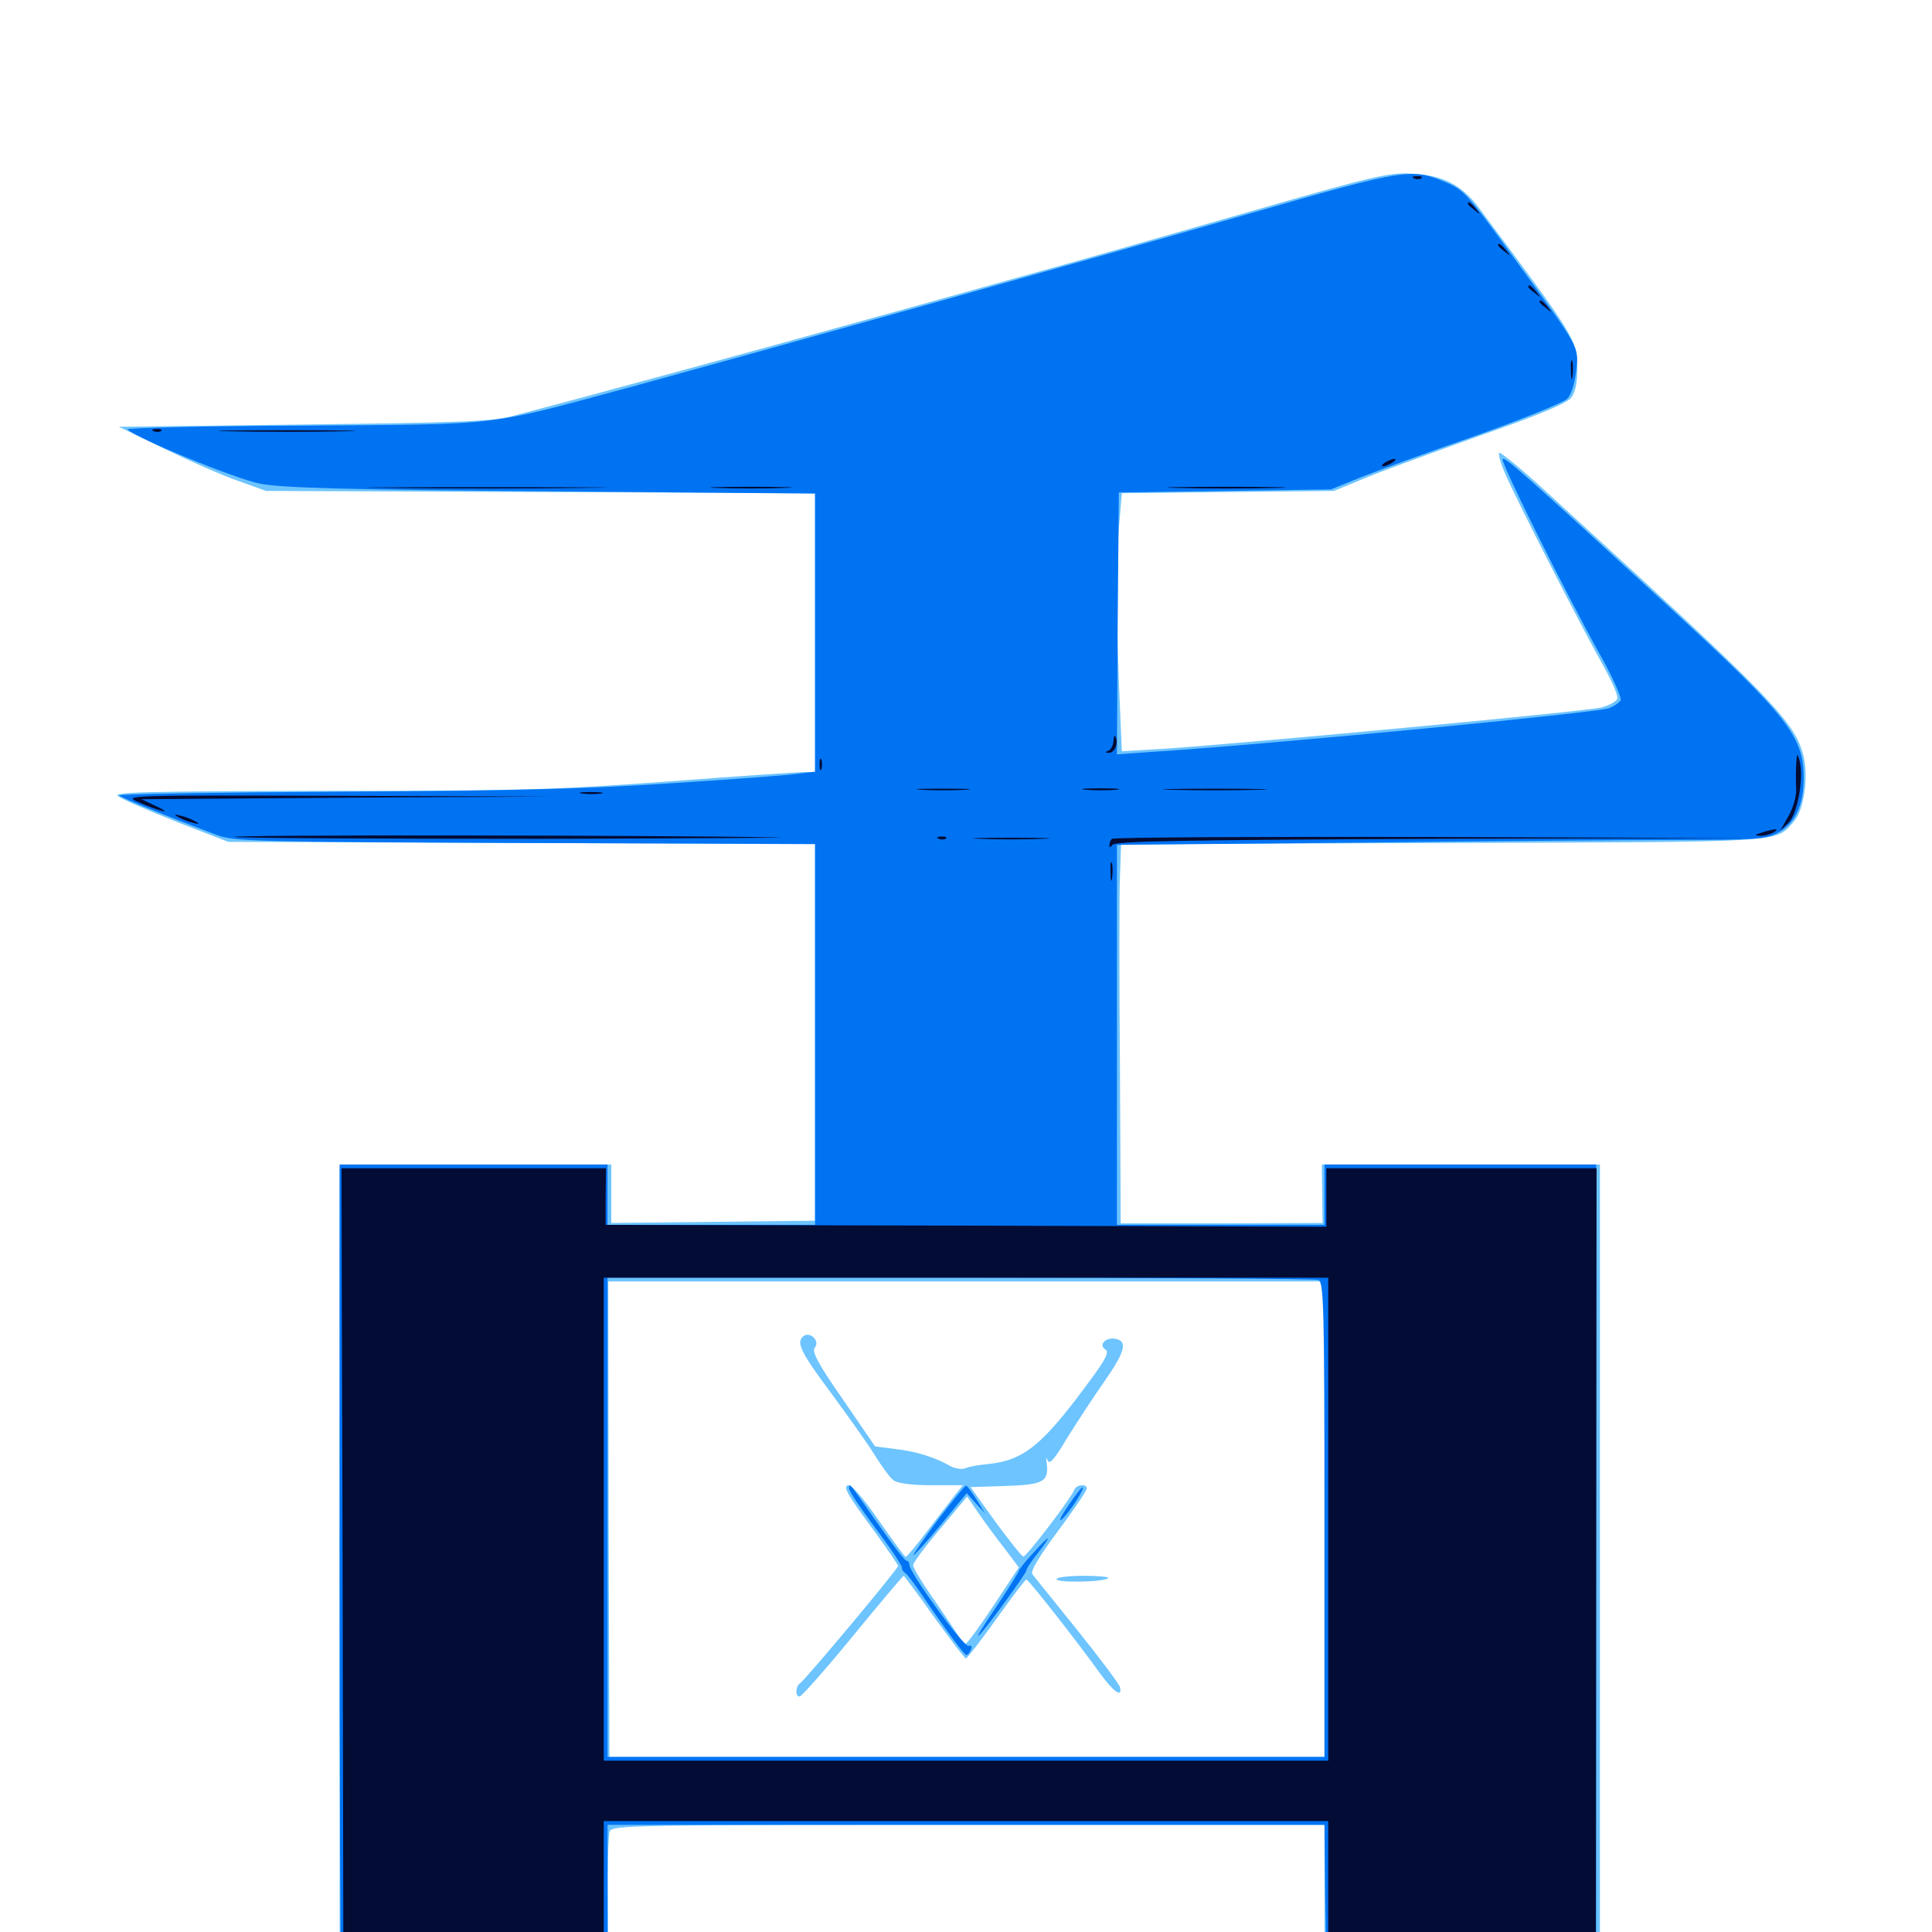 <svg xmlns="http://www.w3.org/2000/svg" viewBox="0 -1000 1000 1000">
	<path fill="#6dc4ff" d="M647.461 -890.625C608.789 -879.492 554.297 -863.867 526.367 -856.25C498.438 -848.438 463.672 -838.672 449.219 -834.766C399.805 -820.898 303.711 -794.727 265.625 -784.766C254.883 -781.836 238.867 -781.25 157.227 -780.273L61.523 -779.102L84.961 -767.773C97.852 -761.523 115.039 -753.906 123.047 -751.172L137.695 -745.898L279.883 -745.312L421.875 -744.727V-672.656V-600.391H416.602C413.477 -600.391 381.641 -598.242 345.703 -595.508C287.5 -591.211 267.969 -590.625 168.945 -590.625C74.219 -590.43 58.203 -590.039 61.133 -587.891C63.086 -586.328 76.758 -580.469 91.406 -574.609L118.164 -564.258L270.117 -563.672L421.875 -563.281V-465.625V-368.164L369.141 -367.578L316.406 -366.992V-382.227V-397.266L246.094 -396.875C207.422 -396.484 175.781 -395.703 175.781 -394.922V-188.281V16.797L245.312 16.406L314.844 15.82L314.648 -16.602C314.453 -34.375 314.844 -50.391 315.625 -52.148C316.797 -55.273 330.078 -55.469 501.172 -55.469H685.547V-19.336V16.797H756.836H828.125V-190.234V-397.266H756.25H684.18L684.375 -382.227L684.57 -366.992L632.422 -366.797H580.078L579.688 -447.852C579.297 -492.578 579.297 -536.719 579.688 -546.094L580.273 -563.086L746.68 -563.672C927.344 -564.258 918.555 -563.672 928.516 -574.805C933.594 -580.469 936.133 -597.266 933.594 -608.203C929.297 -626.367 918.164 -637.891 801.367 -744.531C788.086 -756.836 776.562 -766.211 775.977 -765.625C775.391 -765.039 776.758 -759.961 779.297 -754.297C784.18 -742.773 818.75 -675 830.469 -654.297C834.57 -646.875 837.695 -639.648 837.109 -638.281C836.523 -636.914 832.812 -634.766 828.711 -633.789C821.484 -631.836 648.438 -615.625 603.32 -612.5L580.664 -611.133L579.297 -643.164C577.734 -683.398 577.734 -708.203 579.297 -728.711L580.664 -744.727L635.547 -745.312L690.43 -745.898L708.984 -753.516C719.141 -757.617 746.094 -767.383 768.555 -775.391C795.898 -784.961 810.742 -791.211 813.086 -793.945C815.43 -796.875 816.406 -801.562 816.406 -809.57C816.406 -824.023 815.625 -825.195 765.82 -891.992C756.836 -904.297 746.68 -909.375 730.469 -910.156C719.141 -910.742 710.352 -908.789 647.461 -890.625ZM685.547 -213.672V-90.625H500.586H315.43L315.039 -213.672L314.844 -336.719H500.195H685.547ZM415.43 -308.008C412.109 -304.883 415.039 -299.219 430.078 -279.102C438.672 -267.383 449.023 -252.93 452.734 -246.875C456.445 -241.016 460.742 -234.961 462.5 -233.789C464.453 -232.227 471.875 -231.25 482.031 -231.25H498.438L494.727 -226.758C492.773 -224.219 486.328 -215.82 480.469 -208.203C474.609 -200.391 469.336 -194.141 468.75 -194.141C468.164 -194.336 462.109 -202.539 455.078 -212.695C448.047 -222.852 441.211 -231.055 439.648 -231.25C435.742 -231.25 437.891 -227.344 452.148 -208.008C459.18 -198.438 464.844 -190.039 464.844 -189.453C464.844 -187.891 416.797 -130.469 414.062 -128.711C411.719 -127.148 411.523 -121.875 413.867 -121.875C414.844 -121.875 427.344 -135.938 441.406 -153.125C455.469 -170.312 467.383 -184.375 467.773 -184.375C467.969 -184.375 475.195 -174.805 483.594 -162.891C492.188 -151.172 499.414 -141.406 500 -141.602C500.586 -141.602 507.617 -150.781 515.625 -161.914C523.633 -173.242 530.664 -182.422 531.25 -182.422C532.422 -182.422 557.812 -150 569.141 -134.18C576.367 -124.219 581.055 -120.898 579.688 -126.758C579.297 -128.32 569.531 -141.406 557.617 -156.25C545.898 -170.898 535.352 -183.789 534.375 -185.156C533.203 -186.719 537.695 -194.141 547.656 -207.617C555.859 -218.555 562.5 -228.516 562.5 -229.492C562.5 -232.227 557.227 -231.641 556.055 -228.906C554.492 -224.609 531.25 -194.141 529.688 -194.336C528.906 -194.336 522.461 -202.539 515.234 -212.305L502.344 -230.273L520.117 -230.859C539.844 -231.445 542.969 -233.008 541.797 -242.578C541.406 -245.508 541.602 -246.289 542.188 -244.336C542.969 -241.602 545.508 -244.141 551.953 -255.078C556.836 -262.891 565.43 -276.172 571.484 -284.766C582.422 -300.391 583.789 -305.859 577.344 -307.031C572.461 -308.008 568.359 -303.906 572.07 -301.562C574.219 -300.391 572.656 -296.875 564.258 -285.547C539.648 -251.953 530.078 -244.141 511.328 -242.188C506.641 -241.797 501.367 -240.82 499.609 -240.039C497.852 -239.258 494.336 -239.844 491.797 -241.211C483.984 -245.703 474.023 -248.828 463.281 -250L452.93 -251.367L436.328 -275.586C423.633 -293.75 420.117 -300.391 421.68 -302.344C424.805 -306.055 418.75 -311.523 415.43 -308.008ZM520.508 -197.852L527.344 -188.672L514.258 -168.945C507.031 -158.008 500.586 -149.219 499.805 -149.219C499.023 -149.219 496.68 -152.148 494.531 -155.664C492.383 -158.984 486.523 -167.578 481.641 -174.609C476.758 -181.641 472.656 -188.477 472.656 -189.844C472.656 -191.211 478.906 -199.609 486.719 -208.789L500.586 -225.391L507.031 -216.016C510.547 -210.938 516.602 -202.734 520.508 -197.852ZM546.875 -182.617C546.875 -183.594 553.125 -184.375 560.938 -184.375C568.555 -184.375 574.219 -183.789 573.633 -183.203C571.68 -181.055 546.875 -180.664 546.875 -182.617Z"/>
	<path fill="#0073f3" d="M647.461 -889.648C563.281 -865.43 390.43 -817.188 329.102 -800.391C250.195 -779.102 262.305 -780.469 157.227 -779.688C106.25 -779.492 65.234 -778.516 66.016 -777.734C70.898 -773.047 122.266 -751.953 134.766 -749.609C146.094 -747.461 180.664 -746.484 285.742 -745.703L421.875 -744.531V-672.461V-600.586L413.672 -599.609C408.984 -598.828 380.273 -596.68 349.609 -594.727C306.836 -591.797 266.992 -590.625 177.344 -590.234C113.281 -589.844 61.328 -589.062 61.719 -588.281C62.5 -587.109 86.719 -577.344 112.305 -567.773C121.484 -564.453 131.836 -564.258 272.07 -563.672L421.875 -563.086V-464.648V-366.016H368.164H314.453V-381.641V-397.266H245.117H175.781V-191.602C175.781 -78.32 176.172 14.648 176.562 15.039C176.953 15.43 208.203 15.625 245.898 15.234L314.453 14.648V-20.312V-55.469H500H685.547L685.938 -20.117L686.523 15.234L756.25 15.43L826.172 15.82V-190.82V-397.266H755.859H685.547V-381.641V-366.016H631.836H578.125V-464.258V-562.695L701.562 -563.867C769.336 -564.648 844.727 -565.234 868.945 -565.234C908.008 -565.234 913.867 -565.625 919.922 -568.75C929.102 -573.633 933.594 -583.008 933.594 -597.461C933.594 -618.945 925 -629.688 863.867 -685.938C789.258 -754.492 778.32 -764.258 777.734 -762.305C776.953 -760.156 810.547 -692.578 828.516 -660.547C834.961 -649.023 839.453 -638.672 838.867 -637.5C838.086 -636.328 835.352 -634.375 832.617 -633.398C826.172 -631.055 660.742 -615.039 598.047 -610.938L578.125 -609.57L578.516 -677.344L579.102 -745.117L633.984 -745.898L688.867 -746.68L704.297 -752.93C712.695 -756.25 739.453 -766.016 763.672 -774.414C787.891 -783.008 809.18 -791.602 811.133 -793.555C813.281 -795.703 815.039 -801.172 815.82 -808.008C817.188 -820.898 818.164 -818.945 783.984 -866.016C759.57 -899.609 757.812 -901.758 747.852 -905.859C730.664 -913.086 726.953 -912.5 647.461 -889.648ZM682.422 -337.5C685.156 -336.328 685.547 -323.633 685.547 -213.477V-90.625H500H314.453V-214.648V-338.672H496.875C597.266 -338.672 680.664 -338.086 682.422 -337.5ZM439.453 -229.688C439.453 -228.125 445.703 -218.945 453.125 -208.984C460.742 -199.023 466.797 -189.844 466.797 -188.672C466.797 -187.5 467.578 -186.328 468.359 -185.938C469.141 -185.742 472.852 -180.859 476.562 -175.391C490.43 -155.078 499.023 -143.555 500.195 -143.359C500.977 -143.359 501.953 -144.727 502.539 -146.094C503.32 -147.852 502.734 -148.633 501.367 -148.047C498.828 -147.266 470.703 -185.938 470.703 -190.039C470.703 -191.211 470.117 -192.188 469.141 -192.188C468.359 -192.188 462.5 -199.805 456.055 -208.984C439.062 -233.203 439.648 -232.617 439.453 -229.688ZM485.547 -213.477C478.32 -203.711 472.656 -195.508 472.852 -195.117C473.242 -194.922 479.688 -201.953 486.914 -210.742L500.391 -227.148L505.078 -221.875L509.961 -216.602L505.469 -223.828C502.93 -227.734 500.586 -231.055 500 -231.055C499.414 -231.055 492.969 -223.047 485.547 -213.477ZM552.93 -220.703C549.219 -215.234 547.656 -211.914 549.414 -213.477C553.125 -216.406 561.328 -229.102 560.352 -230.078C559.961 -230.469 556.641 -226.172 552.93 -220.703ZM534.57 -195.898C530.469 -191.602 527.344 -187.5 527.344 -186.914C527.344 -186.523 523.242 -179.688 518.164 -172.07C506.641 -154.883 504.688 -151.562 507.227 -154.102C511.133 -158.008 531.25 -185.742 531.25 -187.109C531.25 -188.086 533.984 -192.188 537.305 -196.289C545.117 -206.25 543.555 -206.055 534.57 -195.898Z"/>
	<path fill="#020c35" d="M732.031 -907.617C730.469 -908.203 731.055 -908.789 733.203 -908.789C735.352 -908.984 736.523 -908.398 735.742 -907.812C735.156 -907.227 733.398 -907.031 732.031 -907.617ZM759.766 -894.531C759.766 -894.141 761.328 -892.578 763.281 -891.211C766.211 -888.672 766.406 -888.867 763.867 -891.992C761.328 -895.117 759.766 -896.094 759.766 -894.531ZM775.391 -873.047C775.391 -872.656 776.953 -871.094 778.906 -869.727C781.836 -867.188 782.031 -867.383 779.492 -870.508C776.953 -873.633 775.391 -874.609 775.391 -873.047ZM791.016 -851.562C791.016 -851.172 792.578 -849.609 794.531 -848.242C797.461 -845.703 797.656 -845.898 795.117 -849.023C792.578 -852.148 791.016 -853.125 791.016 -851.562ZM796.875 -843.75C796.875 -843.359 798.438 -841.797 800.391 -840.43C803.32 -837.891 803.516 -838.086 800.977 -841.211C798.438 -844.336 796.875 -845.312 796.875 -843.75ZM813.086 -808.398C813.086 -804.102 813.477 -802.539 813.867 -805.078C814.258 -807.422 814.258 -810.938 813.867 -812.891C813.281 -814.648 812.891 -812.695 813.086 -808.398ZM79.688 -776.758C78.125 -777.344 78.711 -777.93 80.859 -777.93C83.008 -778.125 84.18 -777.539 83.398 -776.953C82.812 -776.367 81.055 -776.172 79.688 -776.758ZM119.531 -776.758C103.711 -776.953 116.797 -777.344 148.438 -777.344C180.078 -777.344 193.164 -776.953 177.148 -776.758C161.328 -776.367 135.547 -776.367 119.531 -776.758ZM716.797 -760.547C715.234 -759.57 714.844 -758.594 715.82 -758.594C716.992 -758.594 719.141 -759.57 720.703 -760.547C722.266 -761.523 722.852 -762.5 721.68 -762.5C720.703 -762.5 718.359 -761.523 716.797 -760.547ZM201.758 -747.461C174.023 -747.656 196.68 -747.852 251.953 -747.852C307.227 -747.852 329.883 -747.656 302.344 -747.461C274.609 -747.07 229.297 -747.07 201.758 -747.461ZM371.68 -747.461C362.109 -747.656 369.922 -748.047 388.672 -748.047C407.422 -748.047 415.234 -747.656 405.859 -747.461C396.289 -747.07 381.055 -747.07 371.68 -747.461ZM609.961 -747.461C596.094 -747.656 607.422 -748.047 634.766 -748.047C662.109 -748.047 673.438 -747.656 659.766 -747.461C645.898 -747.07 623.633 -747.07 609.961 -747.461ZM576.367 -616.602C576.172 -614.258 575 -611.914 573.828 -611.523C571.875 -610.742 571.875 -610.352 573.828 -610.352C576.758 -610.156 578.906 -614.844 577.539 -618.359C576.953 -619.727 576.367 -618.945 576.367 -616.602ZM929.688 -604.297C929.492 -600.586 929.492 -594.727 929.688 -591.406C929.883 -588.086 928.125 -581.836 925.781 -577.734L921.484 -570.117L925.781 -574.219C930.469 -578.906 933.789 -597.656 931.445 -606.25C930.273 -610.547 930.078 -610.352 929.688 -604.297ZM424.219 -604.297C424.219 -601.562 424.609 -600.586 425.195 -601.953C425.586 -603.125 425.586 -605.469 425.195 -606.836C424.609 -608.008 424.219 -607.031 424.219 -604.297ZM477.148 -591.211C470.898 -591.602 475.977 -591.797 488.281 -591.797C500.586 -591.797 505.664 -591.602 499.609 -591.211C493.359 -590.82 483.203 -590.82 477.148 -591.211ZM562.109 -591.211C557.422 -591.602 560.742 -591.992 569.336 -591.992C577.93 -591.992 581.641 -591.602 577.734 -591.211C573.633 -590.82 566.602 -590.82 562.109 -591.211ZM607.031 -591.211C594.922 -591.406 604.688 -591.797 628.906 -591.797C653.125 -591.797 662.891 -591.406 650.977 -591.211C638.867 -590.82 618.945 -590.82 607.031 -591.211ZM301.367 -589.258C298.242 -589.648 300.391 -590.039 305.664 -590.039C311.133 -590.039 313.477 -589.648 311.133 -589.258C308.594 -588.867 304.297 -588.867 301.367 -589.258ZM71.289 -584.961C82.227 -580.078 90.625 -578.125 81.055 -582.617L73.242 -586.328L179.688 -587.109L286.133 -587.695L174.805 -588.086C66.406 -588.477 63.672 -588.281 71.289 -584.961ZM91.797 -577.344C93.359 -576.367 96.875 -574.805 99.609 -574.219C102.93 -573.242 103.516 -573.438 101.562 -574.609C100 -575.586 96.484 -577.148 93.75 -577.734C90.43 -578.711 89.844 -578.516 91.797 -577.344ZM912.109 -569.141C908.008 -567.773 908.008 -567.578 911.133 -567.383C913.281 -567.383 916.406 -568.164 917.969 -569.141C921.484 -571.289 918.945 -571.289 912.109 -569.141ZM121.484 -566.797C117.383 -567.969 333.789 -567.773 401.367 -566.602C417.578 -566.406 362.109 -566.016 278.32 -565.82C194.531 -565.82 124.023 -566.211 121.484 -566.797ZM485.938 -565.82C484.375 -566.406 484.961 -566.992 487.109 -566.992C489.258 -567.188 490.43 -566.602 489.648 -566.016C489.062 -565.43 487.305 -565.234 485.938 -565.82ZM507.422 -565.82C498.438 -566.016 505.664 -566.406 523.438 -566.406C541.211 -566.406 548.438 -566.016 539.648 -565.82C530.664 -565.43 516.211 -565.43 507.422 -565.82ZM575.586 -565.82C574.805 -565.234 574.219 -563.672 574.219 -562.5C574.219 -561.133 574.805 -561.328 575.781 -562.695C576.953 -564.648 613.086 -565.234 741.406 -565.82L905.273 -566.211L741.016 -566.797C650.781 -566.992 576.172 -566.602 575.586 -565.82ZM574.805 -548.633C574.805 -544.336 575.195 -542.773 575.586 -545.312C575.977 -547.656 575.977 -551.172 575.586 -553.125C575 -554.883 574.609 -552.93 574.805 -548.633ZM177.344 -190.234L177.734 14.844H245.117H312.5V-21.289V-57.422H500H687.5V-21.289V14.844H756.641H825.977L826.172 -190.234L826.367 -395.312H756.445H686.523V-380.273V-365.039L500 -365.625L313.477 -366.016V-380.664L313.672 -395.312H245.117H176.758ZM687.5 -213.672V-88.672H500H312.5V-213.672V-338.672H500H687.5Z"/>
</svg>